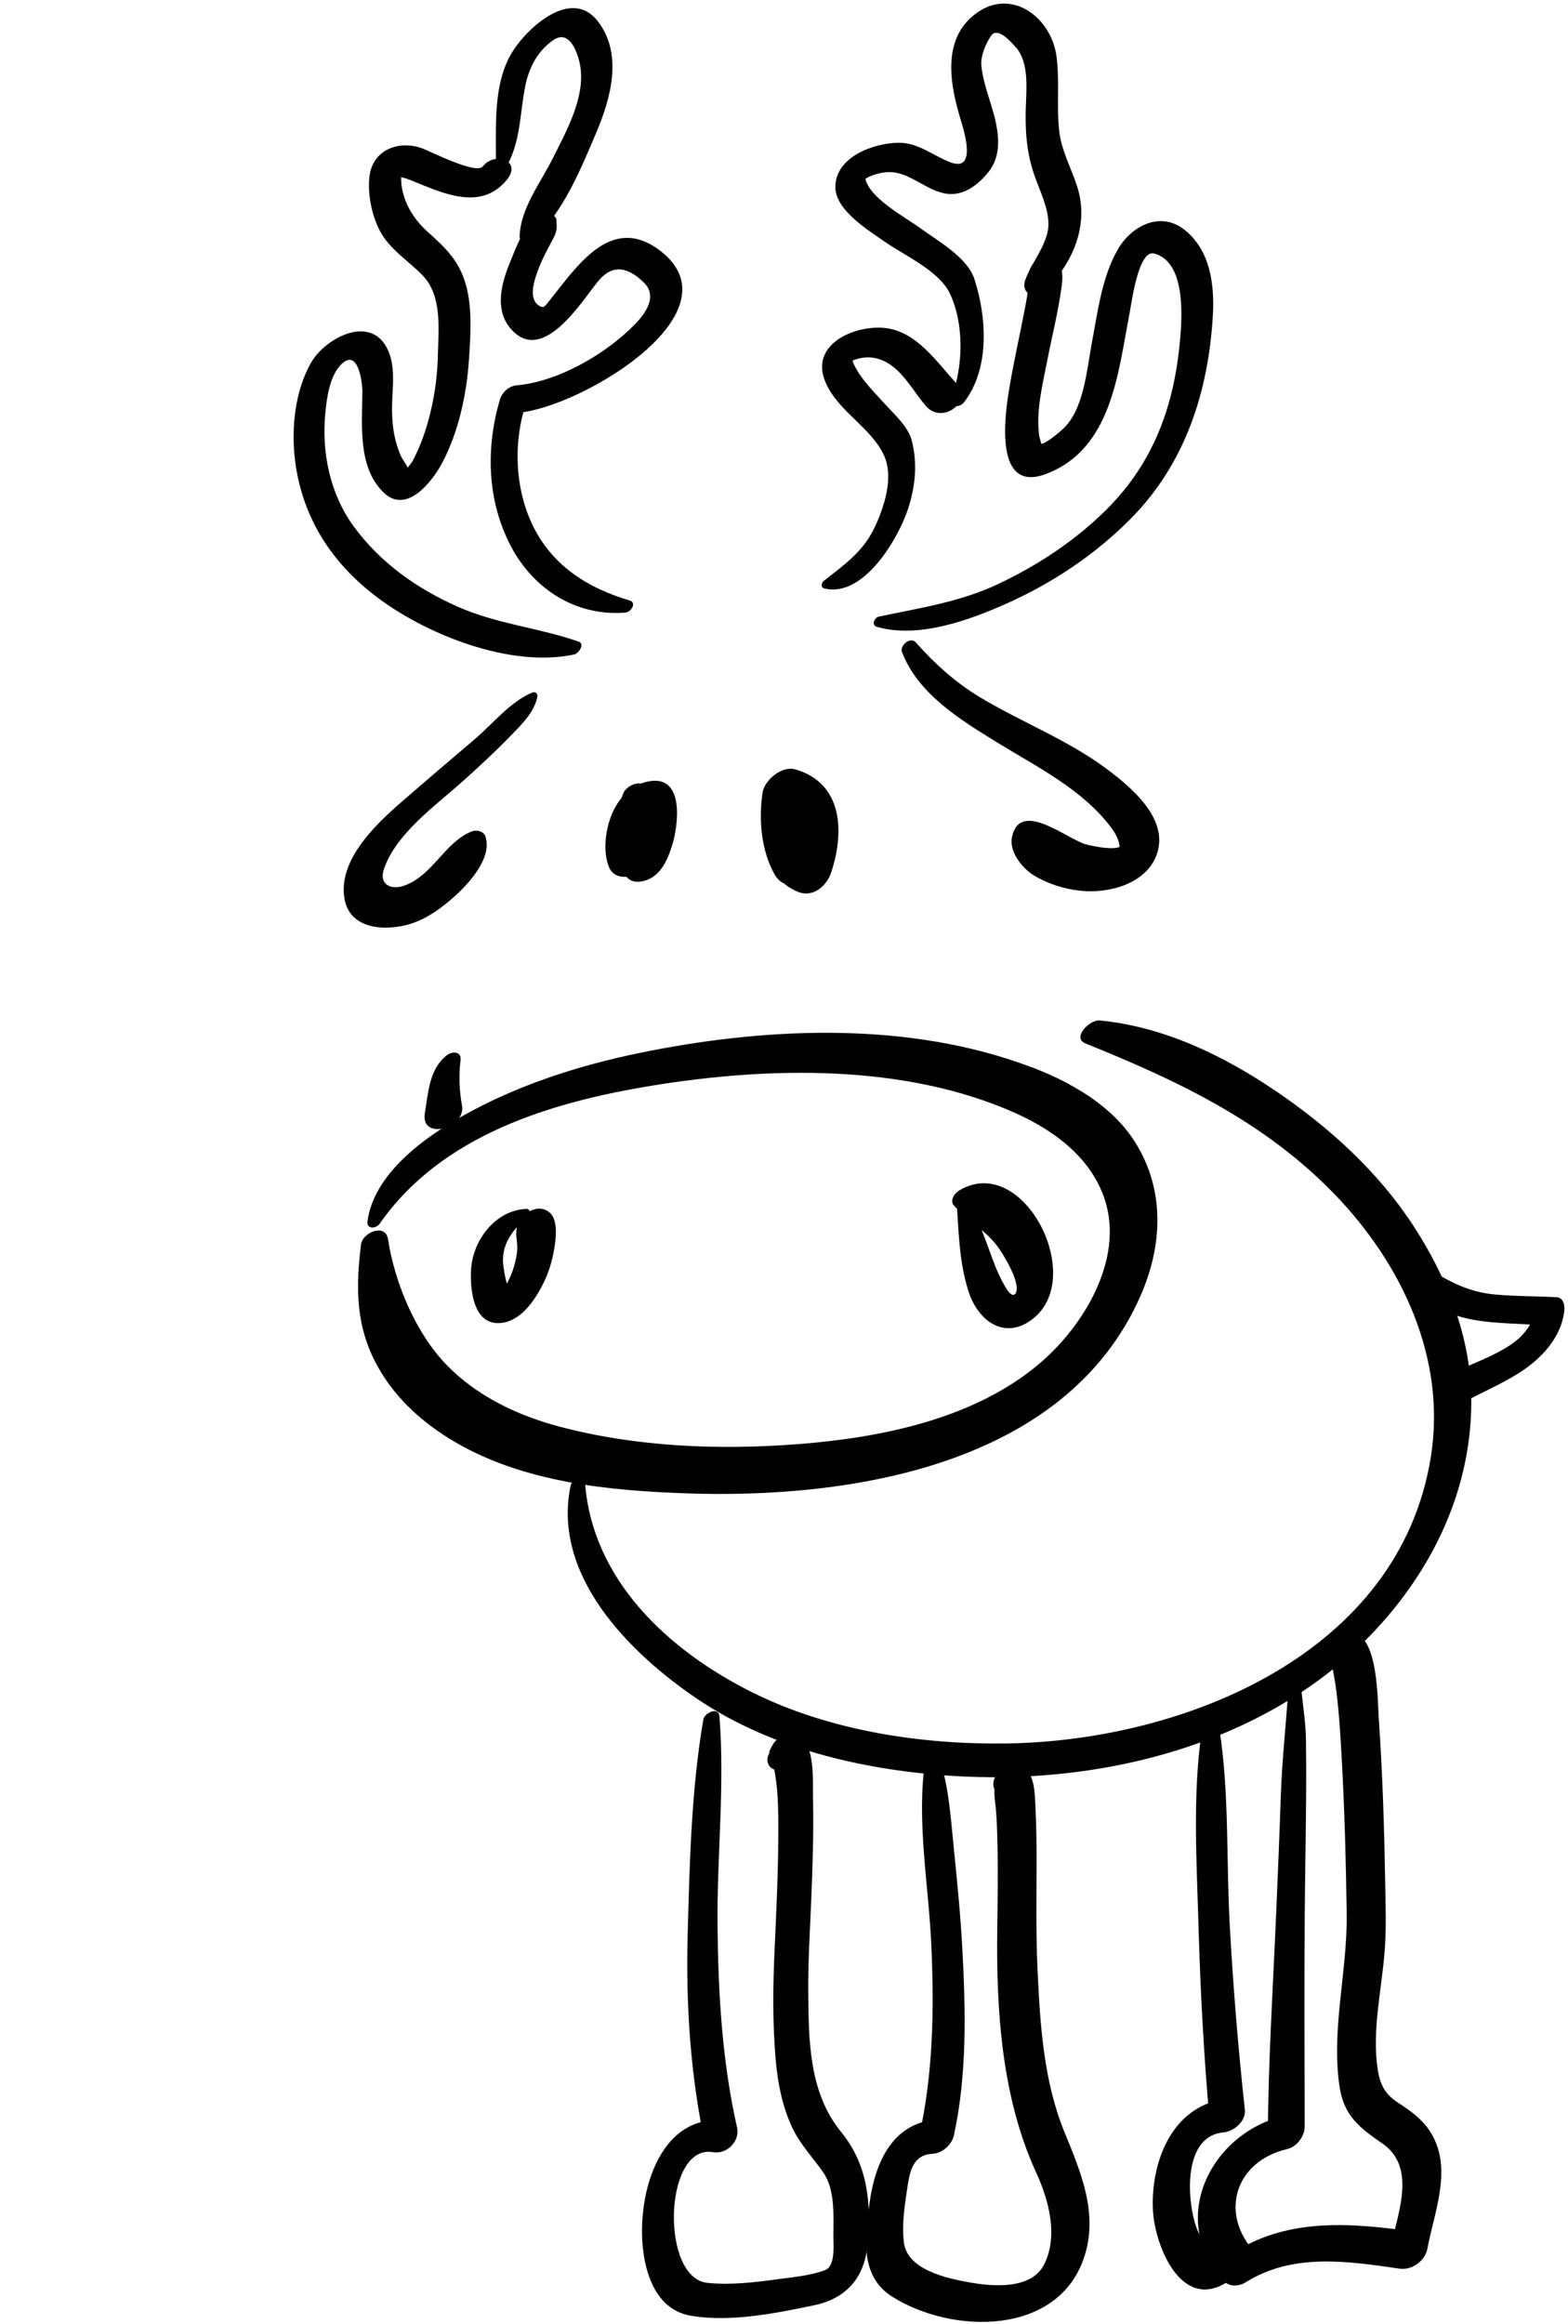 <?xml version="1.0" encoding="UTF-8" standalone="no"?><!DOCTYPE svg PUBLIC "-//W3C//DTD SVG 1.1//EN" "http://www.w3.org/Graphics/SVG/1.1/DTD/svg11.dtd"><svg width="100%" height="100%" viewBox="0 0 372 551" version="1.1" xmlns="http://www.w3.org/2000/svg" xmlns:xlink="http://www.w3.org/1999/xlink" xml:space="preserve" style="fill-rule:evenodd;clip-rule:evenodd;stroke-linejoin:round;stroke-miterlimit:1.414;"><g id="dear"><path d="M90.069,290.145c14.621,-20.958 40.448,-28.804 64.622,-32.745c27.724,-4.521 59.979,-5.209 86.149,6.479c9.408,4.201 18.11,10.729 21.305,20.66c4.468,13.887 -4.809,29.577 -15.353,38.599c-15.484,13.246 -37.595,17.706 -57.341,19.249c-18.77,1.466 -38.499,0.692 -56.748,-4.151c-9.938,-2.639 -19.644,-7.238 -26.841,-14.713c-7.308,-7.587 -12.229,-19.415 -13.81,-29.728c-0.588,-3.839 -6.046,-1.642 -6.407,1.294c-1.272,10.374 -1.264,19.398 3.907,28.798c4.274,7.768 10.92,13.648 18.521,18.078c16.326,9.517 36.411,11.471 54.904,12.107c38.972,1.342 89.861,-6.653 107.578,-46.778c5.288,-11.975 5.861,-25.146 -1.218,-36.427c-6.136,-9.775 -17.487,-15.469 -28.048,-19.073c-28.296,-9.659 -60.646,-8.088 -89.536,-2.15c-14.533,2.986 -28.993,7.631 -41.966,14.924c-9.183,5.162 -21.134,13.771 -22.604,25.036c-0.245,1.882 2.058,1.727 2.886,0.541Z" style="fill:#010101;fill-rule:nonzero;"/><clipPath id="_clip1"><path d="M90.069,290.145c14.621,-20.958 40.448,-28.804 64.622,-32.745c27.724,-4.521 59.979,-5.209 86.149,6.479c9.408,4.201 18.11,10.729 21.305,20.66c4.468,13.887 -4.809,29.577 -15.353,38.599c-15.484,13.246 -37.595,17.706 -57.341,19.249c-18.77,1.466 -38.499,0.692 -56.748,-4.151c-9.938,-2.639 -19.644,-7.238 -26.841,-14.713c-7.308,-7.587 -12.229,-19.415 -13.81,-29.728c-0.588,-3.839 -6.046,-1.642 -6.407,1.294c-1.272,10.374 -1.264,19.398 3.907,28.798c4.274,7.768 10.92,13.648 18.521,18.078c16.326,9.517 36.411,11.471 54.904,12.107c38.972,1.342 89.861,-6.653 107.578,-46.778c5.288,-11.975 5.861,-25.146 -1.218,-36.427c-6.136,-9.775 -17.487,-15.469 -28.048,-19.073c-28.296,-9.659 -60.646,-8.088 -89.536,-2.15c-14.533,2.986 -28.993,7.631 -41.966,14.924c-9.183,5.162 -21.134,13.771 -22.604,25.036c-0.245,1.882 2.058,1.727 2.886,0.541Z" clip-rule="nonzero"/></clipPath><g clip-path="url(#_clip1)"><path d="M110.233,243.748c2.424,-11.813 2.879,-23.941 5.378,-35.782c2.547,-12.066 6.702,-23.707 12.523,-34.581c9.068,-16.94 25.968,-36.336 46.882,-35.975c16.14,0.278 29.119,14.565 37.81,26.589c10.744,14.866 18.26,32.156 23.97,49.51c2.146,6.521 4.025,13.178 5.338,19.92c0.744,3.821 1.232,7.707 1.783,11.56c0.307,2.142 0.585,4.287 0.823,6.438c0.086,0.788 0.03,4.361 0.387,2.669c0.816,-1.326 1.633,-2.653 2.449,-3.979c-0.031,0.025 -0.063,0.051 -0.095,0.077c-6.085,5.034 0.16,12.055 6.197,7.061c5.946,-4.92 1.295,-17.272 0.152,-23.434c-1.341,-7.231 -3.122,-14.318 -5.341,-21.33c-5.482,-17.333 -13.188,-34.091 -23.089,-49.346c-9.015,-13.888 -20.952,-27.081 -36.987,-32.566c-17.784,-6.084 -35.39,3.356 -48.091,15.387c-13.162,12.468 -21.871,28.645 -27.535,45.699c-2.902,8.739 -4.771,17.806 -6.025,26.917c-1.191,8.647 -1.881,17.726 0.009,26.286c0.427,1.918 3.229,0.015 3.462,-1.12Z" style="fill:#010101;fill-rule:nonzero;"/></g><path d="M147.916,188c-2.009,4.685 -1.865,10.873 -0.994,15.831c0.465,2.646 1.683,5.631 4.997,5.188c4.51,-0.604 6.341,-4.781 7.542,-8.604c1.434,-4.563 3.093,-16.724 -5.49,-15.171c-3.979,0.72 -6.897,3.625 -8.557,7.216c-1.726,3.736 -2.528,9.361 -0.897,13.212c0.907,2.144 3.291,2.602 5.336,1.947c2.932,-0.937 4.882,-3.529 5.059,-6.545c0.13,-2.241 -0.494,-4.419 -0.101,-6.626c0.071,-0.354 0.158,-0.704 0.262,-1.05c-0.27,0.981 0.202,-0.323 0.269,-0.456c-0.409,0.631 -0.443,0.71 -0.102,0.235c-0.55,0.732 -1.233,1.065 -2.051,1.41c-0.48,0.15 -0.971,0.196 -1.469,0.138c-0.285,-0.045 -1.342,-0.883 -0.852,-0.345c-0.722,-0.793 0.143,0.764 0.1,0.472c0.342,2.332 -0.457,4.745 -1.088,6.957c0.037,-0.129 -1.075,2.041 -0.063,0.455c5.619,0.657 7.645,0.146 6.074,-1.532c-0.541,-0.611 0.404,0.82 -0.021,-0.09c-0.595,-1.274 -0.938,-2.728 -1.209,-4.1c-0.587,-2.944 -1.057,-6.174 -1.309,-8.98c-0.291,-3.241 -4.58,-1.559 -5.436,0.438Z" style="fill:#010101;fill-rule:nonzero;"/><path d="M183.297,189.887c-3.638,7.458 -2.563,18.042 6.01,21.562c3.536,1.452 6.81,-1.341 7.883,-4.581c3.202,-9.656 2.772,-21.204 -8.519,-24.455c-3.195,-0.92 -7.338,2.533 -7.775,5.606c-0.902,6.352 -0.333,13.595 2.867,19.291c0.913,1.625 2.298,2.616 4.268,2.381c3.883,-0.463 8.053,-4.256 6.615,-8.584c-1.744,-5.254 -3.411,-9.603 -2.967,-15.267c-2.628,2.308 -5.257,4.613 -7.886,6.921c7.23,1.168 4.798,9.758 3.993,14.868c2.284,-1.646 4.566,-3.293 6.851,-4.938c-5.648,-1.18 -7.106,-8.185 -7.019,-13.153c0.049,-2.708 -3.653,-1.02 -4.321,0.349Z" style="fill:#010101;fill-rule:nonzero;"/><path d="M124.793,286.621c-7.253,0.361 -12.582,7.373 -13.025,14.256c-0.287,4.456 0.372,13.042 6.612,12.826c5.158,-0.178 8.691,-5.637 10.682,-9.76c1.176,-2.435 1.979,-5.129 2.42,-7.792c0.39,-2.35 0.998,-6.863 -1.057,-8.636c-2.847,-2.455 -7.056,0.271 -7.804,3.499c-0.375,1.615 0.111,3.234 0.105,4.876c-0.005,1.4 -0.432,3.149 -0.86,4.656c-0.313,1.097 -0.946,2.531 -1.573,3.754c-0.21,0.41 -0.248,0.495 -0.832,1.292c-0.851,1.156 0.293,-0.105 -0.7,0.703c0.701,-0.571 1.239,-0.68 2.113,-0.639c-0.252,-0.012 0.731,0.738 -0.018,-0.152c-0.788,-0.937 -1.105,-3.309 -1.352,-4.767c-0.915,-5.425 1.891,-8.829 5.664,-12.37c0.598,-0.557 0.754,-1.801 -0.375,-1.746Z" style="fill:#010101;fill-rule:nonzero;"/><path d="M226.84,283.661c0.654,7.729 0.529,14.963 2.933,22.52c2.263,7.106 8.844,11.938 15.654,6.183c12.093,-10.216 -2.898,-39.132 -17.892,-30.092c-1.078,0.648 -2.264,2.33 -1.229,3.531c2.66,3.095 7.209,5.645 10.196,9.504c1.252,1.618 6.333,9.614 4.197,11.669c0.752,-0.725 -0.057,0.23 -0.551,0.001c-0.854,-0.399 -1.523,-1.655 -1.966,-2.434c-1.461,-2.573 -2.503,-5.388 -3.498,-8.166c-1.667,-4.65 -3.639,-9.232 -5.114,-13.924c-0.477,-1.517 -2.83,0.017 -2.73,1.208Z" style="fill:#010101;fill-rule:nonzero;"/><path d="M126.297,164.195c-5.236,2.15 -9.503,7.549 -13.791,11.172c-5.302,4.48 -10.578,8.997 -15.831,13.536c-6.413,5.542 -16.356,14.2 -15.01,23.824c1.037,7.411 9.055,8.069 14.919,6.547c4.318,-1.121 8.229,-3.994 11.476,-6.94c3.399,-3.086 8.755,-9.078 7.104,-14.009c-0.43,-1.286 -2.128,-1.655 -3.271,-1.193c-6.416,2.592 -9.095,10.254 -15.814,12.786c-3.248,1.225 -6.294,-0.144 -4.965,-3.953c2.928,-8.393 12.152,-14.9 18.534,-20.613c3.903,-3.494 7.739,-7.02 11.387,-10.782c2.541,-2.622 5.794,-5.708 6.449,-9.417c0.122,-0.702 -0.501,-1.24 -1.187,-0.958Z" style="fill:#010101;fill-rule:nonzero;"/><path d="M213.995,154.611c3.837,9.917 13.718,15.967 22.386,21.305c9.594,5.908 20.486,11.225 27.361,20.46c0.979,1.315 1.826,2.958 1.896,4.618c0.002,0.062 1.355,-0.949 0.182,-0.289c-1.602,0.899 -5.814,0.056 -7.965,-0.45c-4.447,-1.045 -15.813,-10.931 -17.767,-1.813c-0.747,3.486 2.442,7.429 5.21,9.119c3.306,2.018 7.204,3.217 11.044,3.632c6.608,0.713 15.506,-1.569 18.053,-8.503c3.106,-8.454 -5.934,-15.967 -11.819,-20.367c-9.258,-6.918 -20.26,-11.099 -30.121,-17.033c-5.796,-3.486 -10.728,-7.96 -15.208,-13c-1.251,-1.406 -3.862,0.745 -3.252,2.321Z" style="fill:#010101;fill-rule:nonzero;"/><path d="M137.31,152.138c-9.47,-3.316 -19.414,-4.163 -28.744,-8.302c-9.689,-4.299 -18.344,-10.405 -24.644,-19.019c-5.584,-7.635 -7.627,-17.396 -6.757,-26.712c0.343,-3.667 0.979,-8.728 3.628,-11.542c4.128,-4.388 5.189,4.024 5.177,6.29c-0.046,7.755 -1.185,17.989 5.103,23.978c5.447,5.191 11.535,-2.738 13.837,-7.087c3.889,-7.346 5.784,-16.202 6.345,-24.434c0.391,-5.741 0.839,-12.305 -0.751,-17.895c-1.583,-5.564 -4.785,-8.646 -8.989,-12.391c-3.995,-3.558 -6.807,-8.615 -6.3,-14.174c0.096,-1.056 -2.959,0.575 -0.497,1.049c1.738,0.335 3.398,1.103 5.027,1.767c6.956,2.835 14.935,5.82 20.549,-1.096c3.55,-4.374 -2.721,-6.844 -5.756,-3.111c-1.627,2.001 -12.556,-3.665 -14.57,-4.355c-5.645,-1.937 -11.76,0.574 -12.355,7.042c-0.374,4.063 0.588,8.84 2.439,12.448c2.292,4.466 6.767,7.167 10.179,10.665c4.726,4.841 3.795,12.847 3.648,19.035c-0.109,4.632 -0.678,9.017 -1.768,13.529c-0.958,3.972 -2.305,7.848 -4.208,11.467c-0.421,0.798 -2.083,2.435 -1.261,2.085c0.58,-0.246 -1.102,-2.256 -1.543,-3.275c-1.881,-4.346 -2.258,-8.723 -2.04,-13.372c0.188,-3.988 0.659,-8.364 -1.182,-12.063c-4.09,-8.216 -14.699,-2.456 -17.99,3.177c-3.912,6.692 -4.837,15.757 -3.882,23.359c1.947,15.509 10.814,27.187 23.85,35.436c11.516,7.286 28.697,13.456 42.41,10.529c0.964,-0.202 2.586,-2.488 1.045,-3.028Z" style="fill:#010101;fill-rule:nonzero;"/><path d="M149.371,142.364c-9.825,-2.886 -18.156,-8.111 -22.827,-17.474c-4.462,-8.946 -4.862,-20.287 -1.606,-29.682c-1.251,0.902 -2.503,1.805 -3.755,2.707c13.663,0.526 55.418,-23.41 35.309,-38.561c-11.532,-8.689 -19.573,3.771 -26.061,11.826c-1.218,1.512 -1.411,1.959 -2.443,1.354c-2.7,-1.579 -1.313,-5.779 -0.502,-8.059c0.934,-2.628 2.253,-5.124 3.58,-7.568c0.614,-1.13 1.054,-2.107 1.008,-3.43c-0.007,-0.197 -0.019,-0.395 -0.035,-0.59c-0.048,-0.234 -0.098,-0.468 -0.146,-0.701c-0.595,-1.131 -0.586,-0.762 0.024,1.106c1.023,-3.944 -4.983,-2.542 -5.764,0.468c-0.013,0.045 -0.023,0.091 -0.035,0.136c0.662,-0.859 1.323,-1.718 1.984,-2.577c-3.767,1.695 -5.667,7.408 -7.121,10.924c-1.99,4.814 -3.644,10.968 -0.04,15.419c7.586,9.368 17.02,-6.185 20.979,-11.012c3.396,-4.141 7.08,-3.33 10.828,0.336c3.308,3.235 0.461,7.246 -2.101,9.882c-6.805,7.001 -18.162,13.624 -28.061,14.494c-1.97,0.173 -3.513,1.712 -4.042,3.546c-3.301,11.45 -2.99,23.691 2.563,34.408c5.373,10.366 15.549,16.877 27.276,15.923c1.322,-0.105 2.782,-2.348 0.988,-2.875Z" style="fill:#010101;fill-rule:nonzero;"/><path d="M118.863,41.315c4.735,-5.991 4.321,-13.822 5.767,-20.998c0.865,-4.294 3.03,-8.436 6.782,-10.9c3.875,-2.547 5.806,3.58 6.25,6.24c1.237,7.427 -3.342,15.523 -6.532,21.914c-2.898,5.805 -7.618,11.784 -7.857,18.448c-0.067,1.907 2.489,1.481 3.388,0.663c7,-6.394 11.229,-16.805 14.869,-25.407c3.439,-8.136 6.256,-18.497 0.31,-26.223c-6.26,-8.134 -16.674,1.521 -20.187,7.091c-5.25,8.322 -3.69,19.767 -4.075,29.108c-0.036,0.781 1.019,0.399 1.285,0.064Z" style="fill:#010101;fill-rule:nonzero;"/><path d="M195.553,139.513c9.361,2.323 17.634,-11.945 19.9,-18.932c1.731,-5.339 2.24,-10.711 0.849,-16.181c-0.834,-3.283 -4.396,-6.424 -6.564,-8.837c-2.553,-2.839 -5.492,-5.661 -7.141,-9.153c-0.262,-0.556 -0.375,-1.003 -0.419,-1.604c0.078,1.075 -0.604,0.796 1.188,0.297c2.789,-0.777 5.256,-0.318 7.634,1.217c3.605,2.329 5.924,6.779 8.696,9.971c2.707,3.117 7.383,1.452 8.484,-2.167c0.232,-0.762 0.043,-1.84 -0.521,-2.425c-5.156,-5.339 -10.036,-13.393 -18.162,-13.977c-7.149,-0.515 -17.214,4.017 -13.774,12.606c2.87,7.169 10.985,10.913 14.063,17.787c2.313,5.166 -0.093,12.344 -2.349,17.056c-2.757,5.763 -7.207,8.756 -11.995,12.552c-0.592,0.467 -0.787,1.567 0.111,1.79Z" style="fill:#010101;fill-rule:nonzero;"/><path d="M207.996,148.6c9.808,2.863 21.761,-1.484 30.673,-5.442c10.987,-4.88 21.124,-11.63 29.597,-20.183c12.952,-13.076 18.434,-30.136 19.479,-48.239c0.425,-7.347 -0.659,-15.524 -6.795,-20.302c-5.722,-4.456 -12.52,-0.849 -15.703,4.622c-3.855,6.621 -4.821,14.925 -6.229,22.325c-1.196,6.294 -1.854,15.763 -6.884,20.363c-1.563,1.432 -4.169,3.492 -5.331,3.567c0.703,-0.045 0.675,0.357 0.16,-0.31c0.11,0.146 -0.357,-1.23 -0.427,-1.729c-0.781,-5.771 0.793,-12.02 1.89,-17.647c1.141,-5.856 2.627,-11.679 3.42,-17.599c0.298,-2.227 0.402,-3.875 -0.787,-5.818c-0.42,-0.686 -1.224,-1.015 -1.955,-1.223c-1.093,-0.313 -5.695,1.517 -2.256,0.338c-3.468,1.188 -4.14,7.389 0.318,5.861c0.055,-0.02 0.108,-0.037 0.164,-0.057c-0.953,-0.187 -1.906,-0.374 -2.86,-0.561c1.211,1.213 -0.238,-0.606 -0.159,-1.118c-0.132,0.854 -0.305,1.663 -0.344,2.538c-0.058,1.271 -0.652,4.321 -1.018,6.205c-1.167,6.021 -2.533,12.001 -3.529,18.056c-1.059,6.431 -3.632,24.815 8.748,20.122c15.554,-5.896 17.053,-23.81 19.77,-37.833c0.536,-2.767 2.126,-15.398 5.863,-14.431c7.496,1.94 6.665,14.822 6.169,20.428c-1.374,15.549 -6.199,29.044 -17.407,40.221c-7.415,7.395 -16.257,13.223 -25.695,17.687c-9.084,4.295 -18.651,5.707 -28.354,7.75c-1.056,0.221 -1.853,2.018 -0.518,2.409Z" style="fill:#010101;fill-rule:nonzero;"/><path d="M228.709,95.378c6.158,-7.973 5.407,-20.124 2.459,-29.221c-1.68,-5.187 -8.837,-9.124 -12.926,-12.128c-3.396,-2.495 -12.507,-7.306 -13.003,-12.075c0.086,0.829 0.032,0.292 1.24,-0.178c2.098,-0.815 4.187,-1.264 6.399,-0.765c4.034,0.911 7.189,4.087 11.351,4.866c4.25,0.797 7.872,-2.06 10.328,-5.165c2.639,-3.333 2.553,-7.489 1.744,-11.448c-0.933,-4.578 -2.981,-8.943 -3.471,-13.603c-0.246,-2.357 1,-5.271 2.3,-7.182c1.543,-2.268 4.767,1.528 5.775,2.623c3.544,3.846 2.483,10.888 2.426,15.688c-0.064,5.296 0.376,9.913 2.127,14.923c1.256,3.593 3.099,7.146 3.274,11.001c0.224,4.84 -3.969,9.326 -5.492,13.683c-1.138,3.25 2.279,4.789 4.623,2.533c6.629,-6.381 10.584,-15.535 7.739,-24.555c-1.412,-4.479 -3.805,-8.664 -4.319,-13.383c-0.635,-5.805 0.119,-11.67 -0.61,-17.479c-1.183,-9.4 -10.679,-16.502 -19.054,-10.379c-8.517,6.226 -6.105,17.48 -3.539,25.79c0.864,2.799 3.468,11.839 -2.544,9.574c-4.139,-1.558 -7.708,-4.713 -12.362,-4.652c-5.947,0.077 -14.845,3.305 -14.99,10.365c-0.114,5.583 7.842,10.382 11.701,13.085c4.629,3.244 12.843,6.869 15.42,12.198c3.497,7.233 3.216,17.49 0.405,24.836c-0.861,2.26 1.851,2.536 2.999,1.048Z" style="fill:#010101;fill-rule:nonzero;"/><path d="M135.397,352.165c-4.563,21.401 14.055,39.891 30.188,50.744c17.182,11.559 38.575,16.594 59.002,18.054c42.046,3.005 88.286,-10.688 112.047,-47.75c8.062,-12.571 12.623,-26.91 12.413,-41.892c-0.205,-14.667 -5.848,-28.613 -13.762,-40.747c-8.377,-12.843 -20.045,-23.393 -32.677,-31.938c-12.54,-8.483 -26.577,-15.23 -41.751,-16.697c-2.302,-0.224 -6.654,4.125 -3.326,5.465c21.836,8.785 42.386,18.493 59.008,35.655c16.014,16.532 26.634,38.929 22.933,62.285c-7.412,46.781 -58.492,67.345 -100.425,68.016c-20.416,0.326 -42.278,-2.983 -60.671,-12.161c-19.758,-9.859 -37.903,-26.576 -39.58,-49.72c-0.158,-2.152 -3.097,-0.724 -3.399,0.686Z" style="fill:#010101;fill-rule:nonzero;"/><path d="M336.31,303.932c4.646,11.082 20.129,9.296 29.76,10.354c-0.63,-1.028 -1.258,-2.058 -1.887,-3.086c-1.627,5.523 -5.734,7.939 -10.66,10.354c-4.304,2.108 -9.606,3.425 -11.999,7.924c-0.69,1.302 -0.29,3.419 1.443,3.601c2.94,0.31 5.128,-1.105 7.675,-2.373c3.227,-1.604 6.461,-3.141 9.523,-5.052c5.343,-3.334 10.324,-8.473 10.963,-15.016c0.123,-1.262 -0.26,-3.005 -1.887,-3.086c-4.838,-0.241 -9.7,-0.187 -14.526,-0.629c-6.003,-0.553 -10.205,-2.725 -15.263,-5.748c-1.452,-0.87 -3.789,1.212 -3.142,2.757Z" style="fill:#010101;fill-rule:nonzero;"/><path d="M166.864,407.708c-2.864,16.592 -3.257,34.053 -3.714,50.856c-0.455,16.737 0.646,33.751 4.206,50.128c1.838,-1.958 3.675,-3.915 5.513,-5.873c-17.13,-2.438 -22.235,19.107 -20.102,32.06c1.098,6.652 4.13,13.027 11.328,14.204c9.318,1.523 19.856,-0.601 28.998,-2.505c7.535,-1.569 11.901,-6.371 12.677,-14.04c1.009,-9.962 0.201,-19.205 -6.22,-27.064c-7.649,-9.365 -7.694,-21.629 -7.794,-33.172c-0.062,-7.173 0.391,-14.33 0.692,-21.494c0.339,-8.066 0.607,-16.146 0.44,-24.223c-0.091,-4.373 0.567,-12.57 -3.425,-15.522c-1.849,-1.366 -4.475,0.573 -5.641,1.874c-0.432,0.48 -2.098,3.564 -0.981,2.318c-1.862,2.078 -0.198,5.146 2.563,4.215c1.741,-0.588 2.686,-1.673 3.815,-3.052c-0.894,0.644 -1.787,1.285 -2.681,1.929c0.158,-0.055 0.315,-0.107 0.475,-0.16c-1.334,-0.487 -2.669,-0.975 -4.004,-1.461c1.74,6.114 1.652,12.469 1.63,18.813c-0.032,8.958 -0.474,17.911 -0.879,26.858c-0.395,8.719 -0.483,17.448 0.286,26.153c0.484,5.479 1.572,10.887 3.906,15.883c1.854,3.972 4.87,7.051 7.338,10.602c2.968,4.268 2.39,10.554 2.428,15.457c0.018,2.271 0.438,6.854 -2.028,7.77c-3.447,1.277 -7.357,1.607 -10.973,2.101c-5.549,0.756 -11.332,1.473 -16.927,0.883c-10.977,-1.157 -10.351,-31.76 0.704,-31.065c0.284,0.037 0.567,0.075 0.853,0.113c3.236,0.436 6.228,-2.706 5.513,-5.873c-3.573,-15.833 -4.48,-31.938 -4.631,-48.122c-0.151,-16.349 1.763,-33.069 0.45,-49.356c-0.193,-2.378 -3.532,-0.876 -3.815,0.765Z" style="fill:#010101;fill-rule:nonzero;"/><path d="M0.149,239.586c0.036,0 0.062,-0.063 0.015,-0.063c-0.037,0 -0.062,0.063 -0.015,0.063Z" style="fill:#010101;fill-rule:nonzero;"/><path d="M219.463,417.692c-2.04,14.062 0.837,29.195 1.481,43.328c0.702,15.438 0.464,30.757 -2.958,45.873c1.682,-1.478 3.364,-2.953 5.047,-4.43c-11.146,0.467 -15.349,9.997 -16.719,19.729c-1.117,7.938 -2.441,17.383 5.262,22.275c14.303,9.088 39.715,9.463 45.749,-9.642c3.22,-10.19 -0.926,-19.882 -4.748,-29.215c-5.022,-12.261 -5.813,-25.552 -6.426,-38.628c-0.406,-8.698 -0.236,-17.324 -0.23,-26.027c0.003,-4.145 -0.057,-8.288 -0.266,-12.427c-0.157,-3.08 -0.092,-6.513 -2.093,-9.015c-0.363,-0.457 -0.877,-0.826 -1.359,-1.14c-0.707,-0.455 -3.592,-0.172 -2.297,-0.319c-3.828,0.438 -6.517,7.571 -1.5,6.998c0.06,-0.008 0.118,-0.015 0.179,-0.021c-0.907,-0.507 -1.814,-1.014 -2.723,-1.52c0.208,0.474 0.143,-0.156 0.103,0.291c-0.115,1.271 -0.021,2.325 0.135,3.579c0.371,2.981 0.439,6.009 0.521,9.009c0.192,7.013 0.067,14.032 -0.027,21.047c-0.26,19.283 1.064,39.863 9.207,57.598c3.009,6.556 5.341,15.027 1.913,21.852c-3.048,6.069 -12.356,5.221 -17.752,4.247c-5.383,-0.971 -14.738,-2.946 -15.525,-9.502c-0.498,-4.142 0.158,-8.493 0.77,-12.587c0.624,-4.179 1.281,-8.154 6.074,-8.4c2.333,-0.119 4.562,-2.188 5.047,-4.43c3.106,-14.333 2.778,-29.542 1.987,-44.095c-0.429,-7.873 -1.195,-15.724 -1.995,-23.565c-0.745,-7.298 -1.177,-14.949 -3.515,-21.94c-0.583,-1.74 -3.163,-0.159 -3.342,1.077Z" style="fill:#010101;fill-rule:nonzero;"/><path d="M305.685,400.027c-0.561,8.649 -1.531,17.17 -1.824,25.866c-0.304,9.057 -0.687,18.109 -1.071,27.164c-0.767,17.955 -1.927,35.922 -2.007,53.898c1.387,-1.793 2.771,-3.586 4.157,-5.379c-17.848,4.038 -28.044,24.886 -14.546,39.279c1.319,1.406 3.596,1.236 5.129,0.272c11.192,-7.021 24.18,-5.028 36.588,-3.234c2.85,0.411 5.986,-1.857 6.521,-4.702c1.689,-9.004 6.197,-19.432 0.563,-27.953c-1.91,-2.889 -4.592,-4.811 -7.464,-6.666c-3.12,-2.018 -4.318,-4.261 -4.883,-7.961c-1.421,-9.333 1.019,-19.093 1.685,-28.401c0.363,-5.069 0.201,-10.155 0.111,-15.234c-0.234,-13.261 -0.621,-26.536 -1.557,-39.769c-0.3,-4.23 -0.063,-24.396 -9.23,-19.052c-4.646,2.709 -2.807,9.948 2.601,6.797c-0.276,0.125 -0.554,0.249 -0.83,0.374c-1.013,-0.049 -2.025,-0.098 -3.038,-0.146c-0.979,-0.467 -0.641,-0.975 -0.389,0.524c0.278,1.649 0.623,3.48 0.85,5.298c0.7,5.646 1.018,11.346 1.325,17.023c0.644,11.887 0.948,23.797 1.12,35.699c0.193,13.605 -3.733,27.568 -1.687,41.053c1.052,6.917 4.775,9.716 10.164,13.439c8.556,5.91 3.191,17.633 1.708,25.698c2.174,-1.567 4.348,-3.135 6.521,-4.702c-14.888,-2.091 -30.09,-3.654 -43.412,4.766c1.71,0.091 3.42,0.183 5.129,0.272c-8.803,-9.306 -4.964,-21.832 7.454,-24.721c2.319,-0.54 4.161,-3.062 4.157,-5.379c-0.041,-17.123 -0.125,-34.237 0.022,-51.36c0.077,-8.967 0.249,-17.933 0.32,-26.898c0.036,-4.51 0.021,-9.017 -0.043,-13.525c-0.063,-4.477 -0.91,-8.825 -1.203,-13.285c-0.128,-1.982 -2.849,-0.464 -2.941,0.945Z" style="fill:#010101;fill-rule:nonzero;"/><path d="M285.066,410.723c-2.156,15.106 -1.156,30.696 -0.726,45.912c0.438,15.438 1.272,30.873 2.635,46.26c1.681,-1.785 3.361,-3.572 5.042,-5.357c-13.464,0.903 -18.995,14.379 -18.498,26.266c0.354,8.42 6.684,24.582 17.907,17.082c3.628,-2.426 4.44,-9.623 -1.614,-7.785c-1.978,0.601 -2.506,0.498 -4.222,-1.723c-2.027,-2.625 -2.745,-6.418 -3.103,-9.626c-0.673,-6.061 0.2,-15.526 7.807,-16.179c2.452,-0.209 5.332,-2.689 5.042,-5.357c-1.591,-14.635 -2.794,-29.298 -3.595,-43.996c-0.836,-15.366 -0.076,-31.137 -2.453,-46.348c-0.397,-2.545 -3.947,-1.067 -4.222,0.851Z" style="fill:#010101;fill-rule:nonzero;"/><path d="M105.979,250.213c-4.181,3.318 -4.366,8.838 -5.182,13.694c-1.107,6.598 9.799,3.643 8.809,-1.779c-0.636,-3.482 -0.795,-7.227 -0.342,-10.744c0.278,-2.159 -1.975,-2.209 -3.285,-1.171Z" style="fill:#010101;fill-rule:nonzero;"/></g></svg>